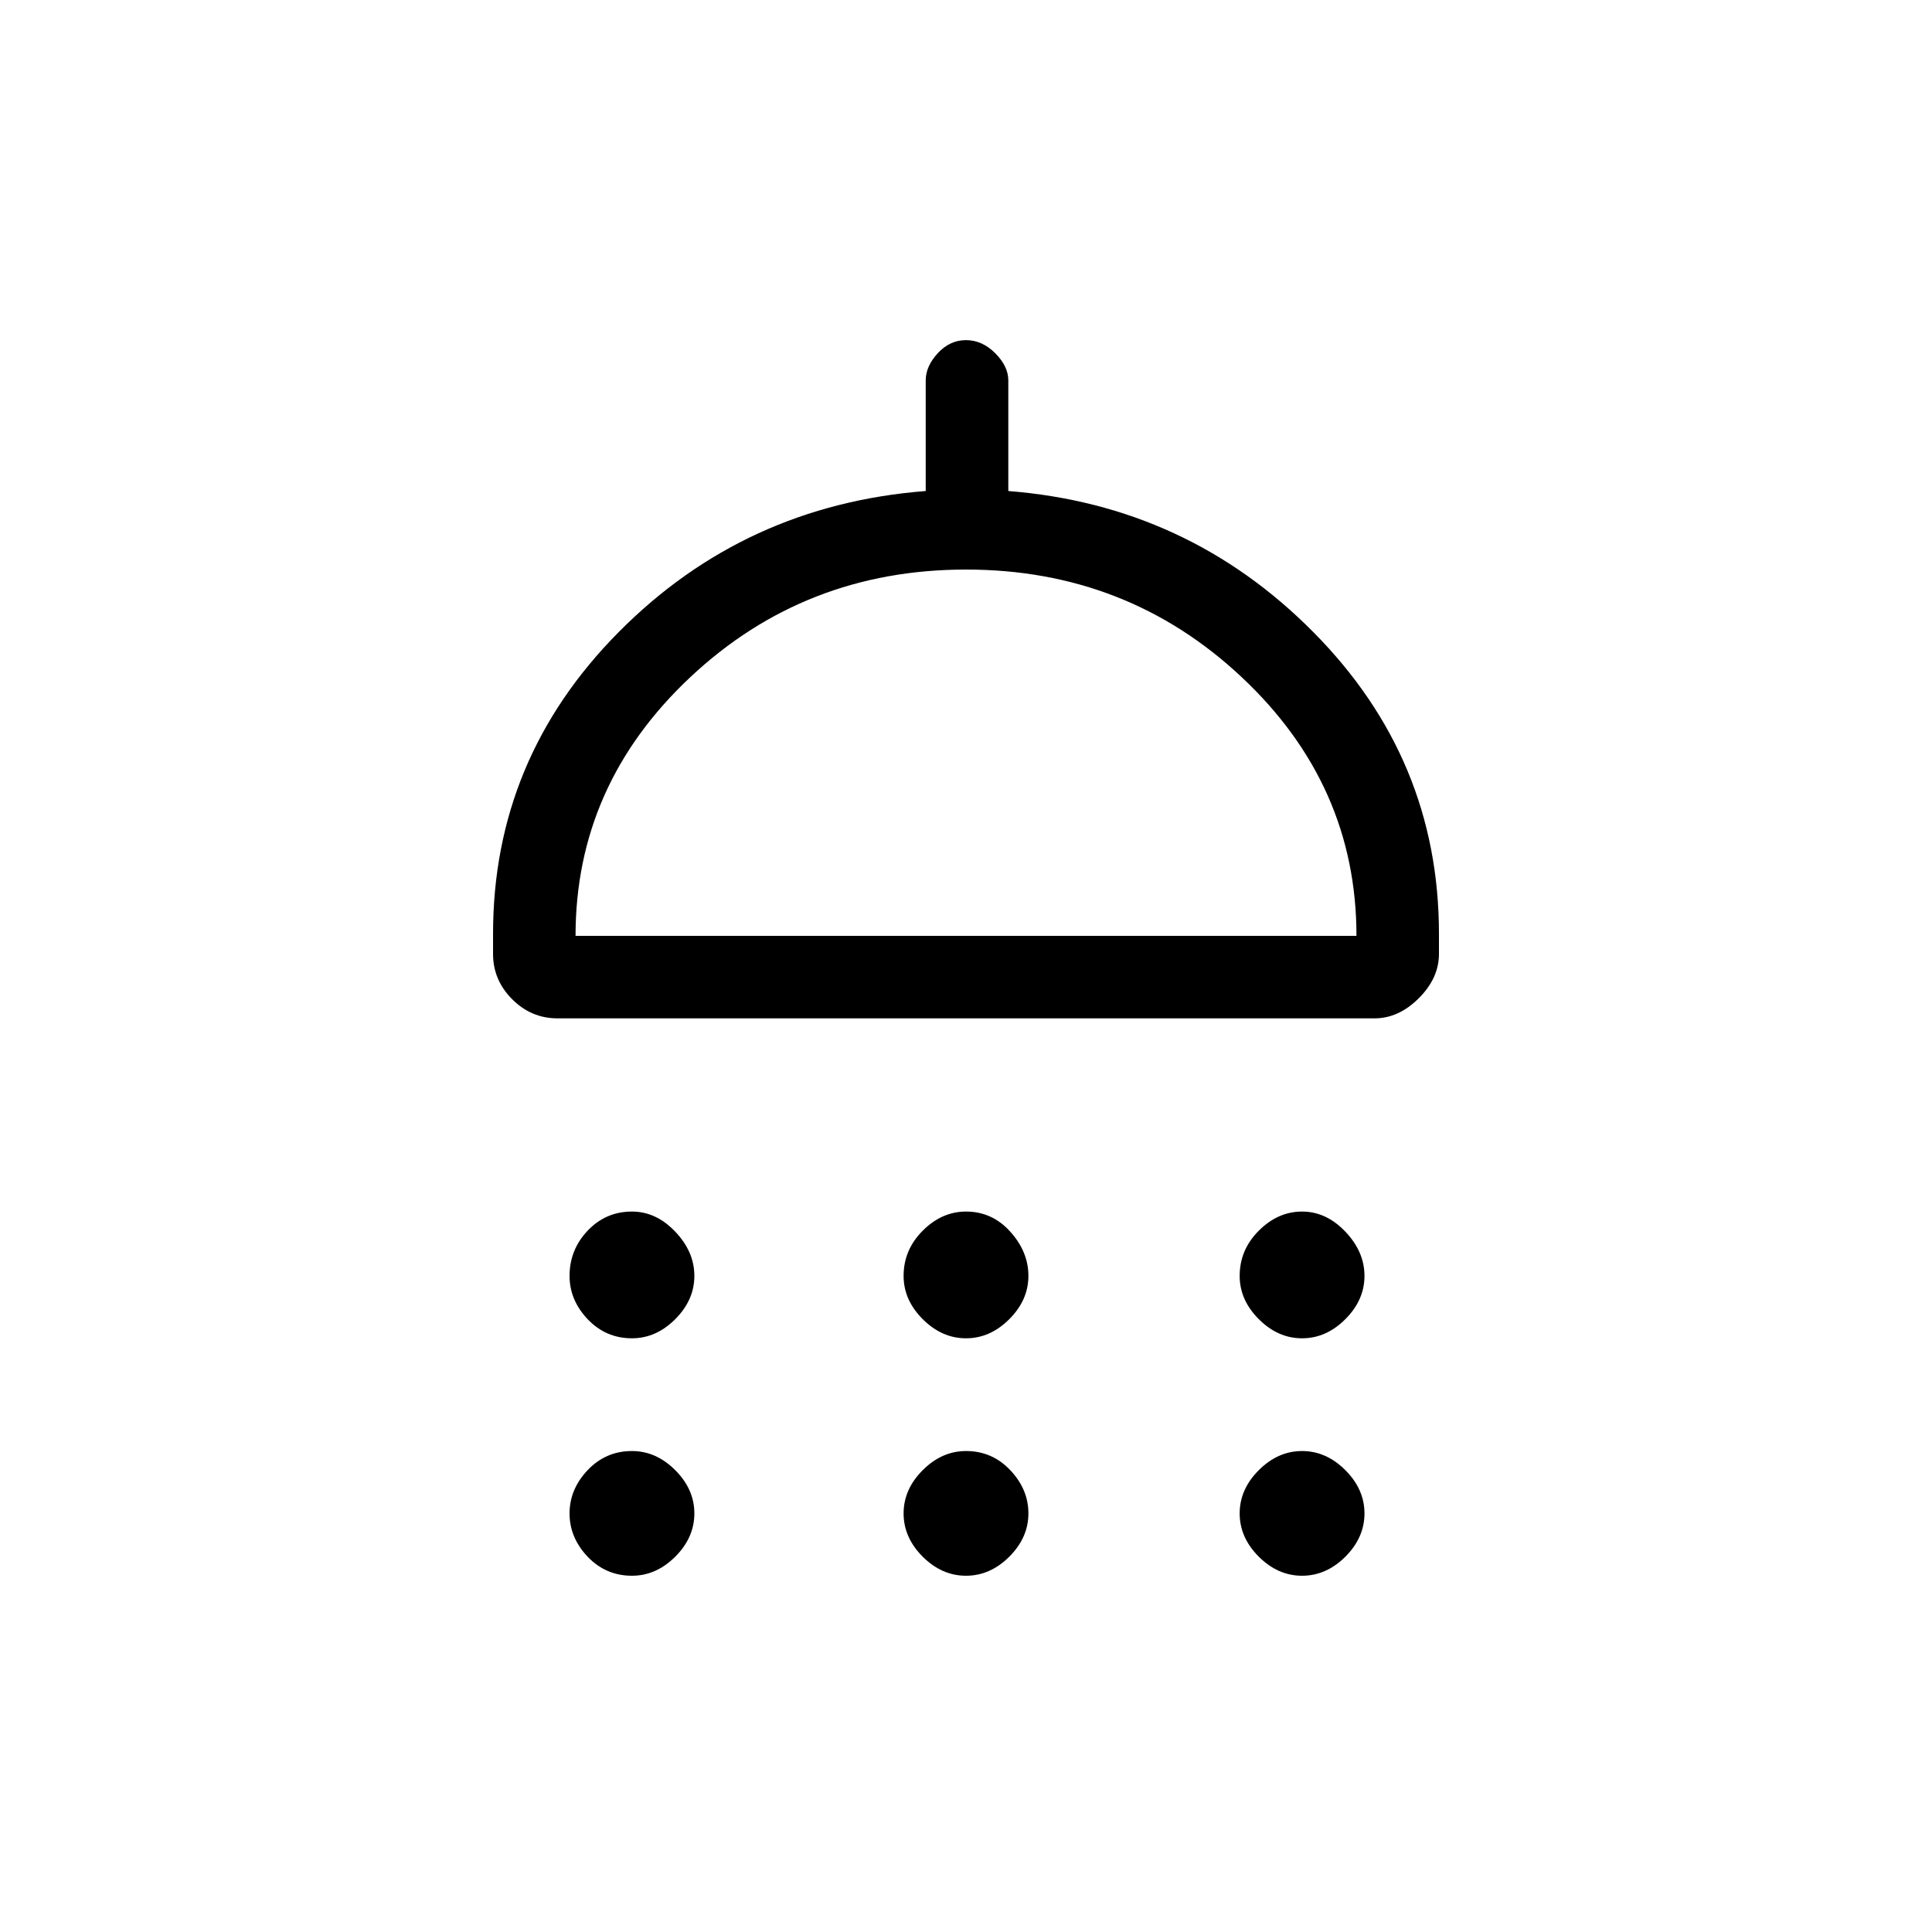 <svg xmlns="http://www.w3.org/2000/svg" height="20" width="20"><path d="M6.542 13.854q-.271 0-.459-.198-.187-.198-.187-.448 0-.27.187-.468.188-.198.459-.198.25 0 .448.208t.198.458q0 .25-.198.448t-.448.198Zm3.458 0q-.25 0-.448-.198t-.198-.448q0-.27.198-.468t.448-.198q.271 0 .458.208.188.208.188.458t-.198.448q-.198.198-.448.198Zm3.479 0q-.25 0-.448-.198t-.198-.448q0-.27.198-.468t.448-.198q.25 0 .448.208t.198.458q0 .25-.198.448t-.448.198Zm-7.708-3.312q-.271 0-.469-.198-.198-.198-.198-.469v-.208q0-1.813 1.302-3.125 1.302-1.313 3.177-1.459V3.938q0-.146.125-.282.125-.135.292-.135.167 0 .302.135.136.136.136.282v1.145q1.854.146 3.156 1.459 1.302 1.312 1.302 3.125v.208q0 .25-.208.458-.209.209-.459.209Zm.187-.854h8.084q0-1.563-1.188-2.678Q11.667 5.896 10 5.896T7.146 7.01Q5.958 8.125 5.958 9.688Zm.584 6.624q-.271 0-.459-.197-.187-.198-.187-.448t.187-.448q.188-.198.459-.198.25 0 .448.198t.198.448q0 .25-.198.448-.198.197-.448.197Zm3.458 0q-.25 0-.448-.197-.198-.198-.198-.448t.198-.448q.198-.198.448-.198.271 0 .458.198.188.198.188.448t-.198.448q-.198.197-.448.197Zm3.479 0q-.25 0-.448-.197-.198-.198-.198-.448t.198-.448q.198-.198.448-.198t.448.198q.198.198.198.448t-.198.448q-.198.197-.448.197ZM10 9.688Z"/></svg>
